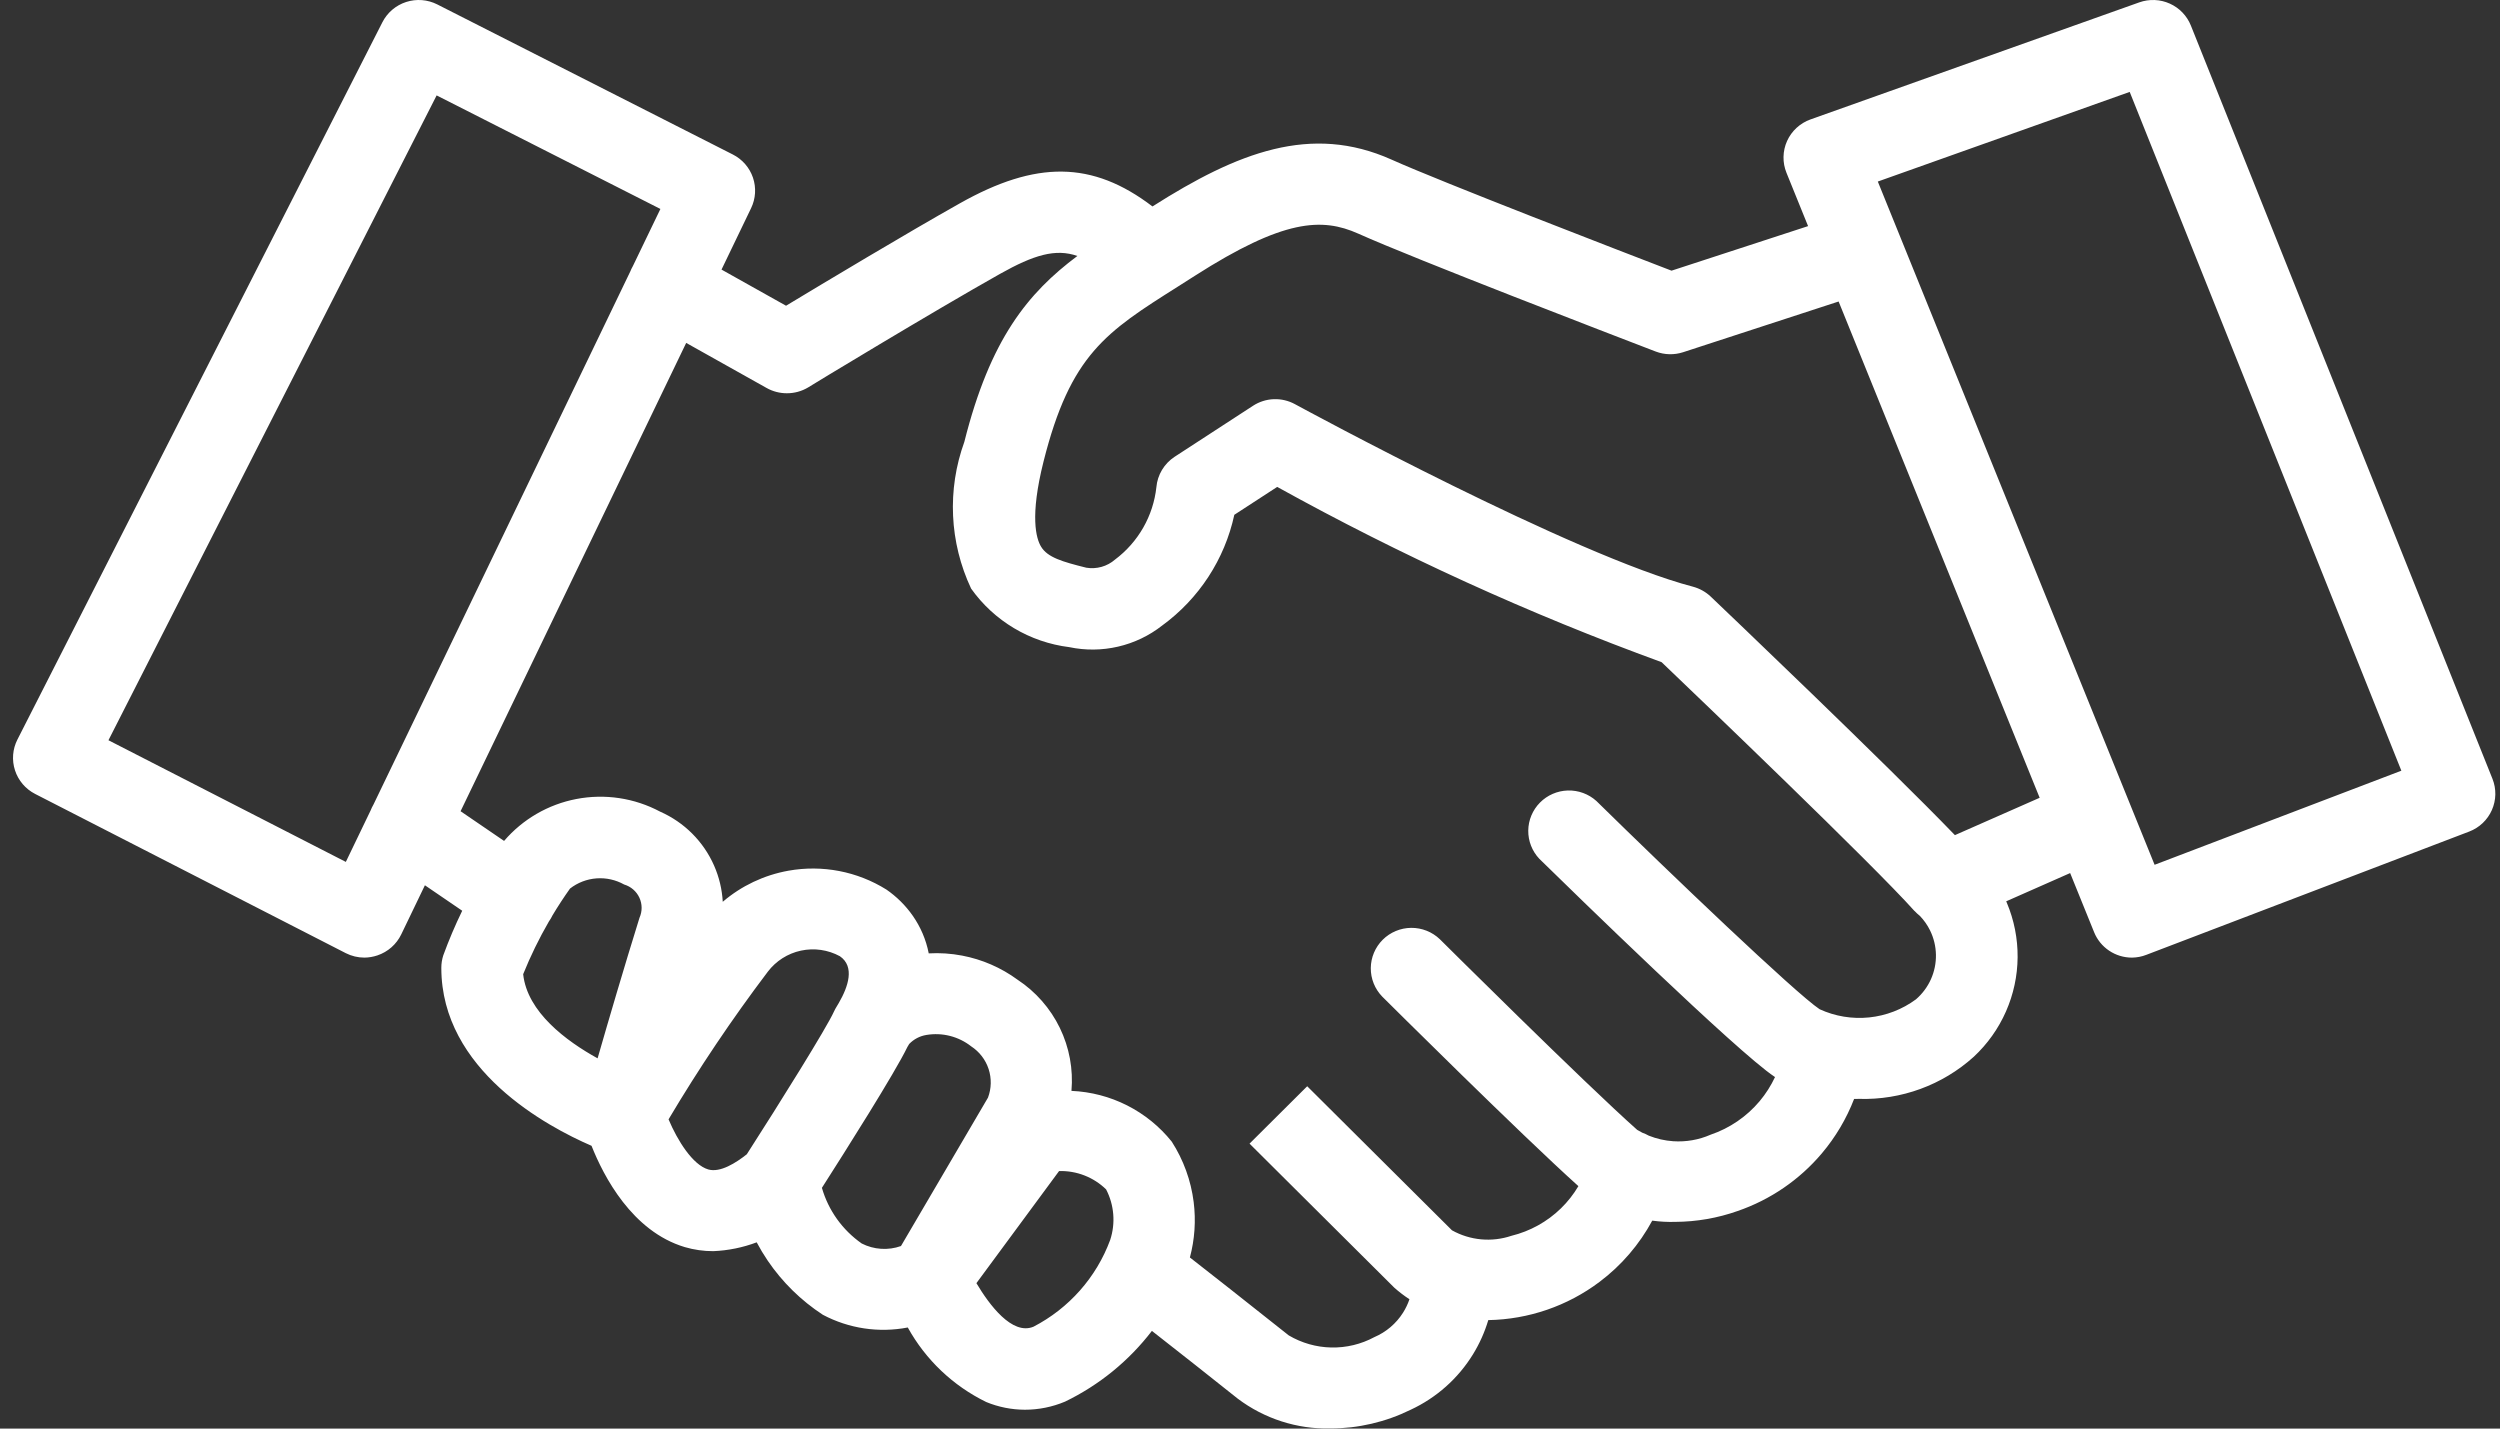 <svg  viewBox="0 0 168 96" width="168" height="96" fill="none" xmlns="http://www.w3.org/2000/svg">
<rect x="0" y="0" width="168" height="96" fill="#333333" stroke="none"/>
<path fill-rule="evenodd" clip-rule="evenodd" d="M24.491 64.352C24.055 64.352 23.625 64.249 23.237 64.052L2.361 53.352C1.717 53.023 1.231 52.453 1.008 51.768C0.785 51.082 0.844 50.337 1.172 49.695L25.697 1.495C25.859 1.175 26.084 0.89 26.358 0.656C26.631 0.423 26.949 0.245 27.292 0.134C27.634 0.023 27.996 -0.02 28.355 0.008C28.715 0.037 29.065 0.135 29.386 0.298L49.246 10.382C49.884 10.705 50.369 11.263 50.599 11.937C50.828 12.612 50.783 13.348 50.473 13.99L48.486 18.116L52.822 20.545C55.389 18.997 60.943 15.664 64.498 13.666C69.62 10.781 73.404 10.791 77.446 13.873C83.175 10.229 88.105 8.304 93.513 10.726C96.898 12.245 108.914 16.875 112.327 18.189L121.503 15.195L120.051 11.611C119.913 11.271 119.845 10.906 119.852 10.539C119.859 10.172 119.94 9.81 120.091 9.475C120.242 9.14 120.46 8.839 120.73 8.59C121.001 8.341 121.32 8.148 121.667 8.025L143.76 0.159C144.428 -0.079 145.163 -0.049 145.81 0.242C146.457 0.533 146.965 1.062 147.227 1.718L167.495 52.339C167.628 52.673 167.693 53.031 167.686 53.39C167.679 53.75 167.6 54.105 167.455 54.434C167.31 54.763 167.1 55.061 166.839 55.309C166.577 55.558 166.269 55.752 165.931 55.881L144.244 64.161C143.932 64.284 143.6 64.349 143.264 64.352C142.718 64.352 142.185 64.189 141.732 63.885C141.28 63.581 140.929 63.15 140.725 62.646L139.114 58.67L134.817 60.568C134.832 60.602 134.846 60.637 134.861 60.671C135.348 61.829 135.594 63.072 135.584 64.327C135.574 65.582 135.307 66.822 134.801 67.971C134.295 69.121 133.559 70.156 132.639 71.014C130.532 72.916 127.765 73.931 124.921 73.845C124.812 73.848 124.704 73.849 124.596 73.849C124.084 75.174 123.353 76.411 122.427 77.507C120.927 79.283 118.972 80.621 116.77 81.38C115.425 81.855 114.009 82.102 112.582 82.11C112.06 82.126 111.542 82.097 111.031 82.027C110.166 83.629 108.961 85.036 107.486 86.145C105.331 87.767 102.712 88.665 100.013 88.711C99.772 89.517 99.427 90.292 98.981 91.016C97.984 92.636 96.53 93.928 94.801 94.733C93.12 95.561 91.27 95.993 89.394 95.995C87.155 96.043 84.966 95.337 83.18 93.992C81.263 92.465 79.339 90.946 77.408 89.436C75.876 91.435 73.885 93.07 71.572 94.189C70.717 94.549 69.798 94.734 68.869 94.734C67.979 94.731 67.098 94.555 66.275 94.216C64.042 93.126 62.201 91.376 61.003 89.207C59.059 89.582 57.044 89.281 55.297 88.354C53.832 87.398 52.572 86.162 51.591 84.717C51.321 84.319 51.074 83.908 50.85 83.485C49.924 83.833 48.94 84.036 47.934 84.078C47.285 84.079 46.64 83.988 46.017 83.805C42.477 82.746 40.562 79.045 39.751 76.998C36.762 75.705 29.657 71.907 29.657 65.043C29.656 64.758 29.701 64.474 29.788 64.201C30.161 63.179 30.586 62.178 31.061 61.202L28.554 59.49L26.962 62.795C26.803 63.124 26.58 63.417 26.306 63.659C26.032 63.9 25.712 64.085 25.365 64.202C25.084 64.297 24.789 64.348 24.491 64.352ZM24.908 54.457L23.24 57.92L7.288 49.744L29.342 6.411L44.379 14.042L42.527 17.886L42.518 17.902C42.456 18.011 42.402 18.125 42.356 18.241L25.094 54.072C25.021 54.196 24.96 54.324 24.908 54.457ZM30.951 54.514L33.874 56.51C35.125 55.051 36.837 54.057 38.73 53.693C40.65 53.324 42.639 53.624 44.362 54.543C45.984 55.258 47.278 56.553 47.988 58.171C48.328 58.946 48.523 59.769 48.569 60.6C49.819 59.531 51.341 58.805 52.985 58.511C55.261 58.104 57.608 58.556 59.567 59.779C60.895 60.695 62.041 62.166 62.411 64.067C63.16 64.025 63.912 64.075 64.653 64.216C65.999 64.472 67.272 65.025 68.376 65.834C69.6 66.64 70.582 67.76 71.221 69.075C71.859 70.39 72.129 71.852 72.002 73.307C73.305 73.363 74.581 73.696 75.743 74.284C76.905 74.873 77.927 75.702 78.74 76.716C79.53 77.944 80.034 79.332 80.215 80.778C80.372 82.026 80.285 83.29 79.961 84.502C81.222 85.487 83.754 87.47 86.603 89.738C87.47 90.251 88.456 90.532 89.464 90.552C90.472 90.573 91.468 90.332 92.355 89.855C93.148 89.516 93.819 88.945 94.28 88.219C94.462 87.932 94.607 87.627 94.715 87.309C94.359 87.077 94.019 86.818 93.698 86.533L83.969 76.852L87.844 72.996L97.573 82.677C98.175 83.013 98.841 83.22 99.529 83.284C100.216 83.347 100.91 83.267 101.564 83.047C102.82 82.74 103.971 82.103 104.895 81.202C105.353 80.756 105.747 80.253 106.068 79.708C102.206 76.239 93.275 67.358 92.886 66.971C92.387 66.457 92.111 65.768 92.117 65.054C92.124 64.339 92.412 63.656 92.919 63.15C93.427 62.645 94.114 62.358 94.832 62.352C95.55 62.346 96.242 62.621 96.759 63.117C96.855 63.213 106.474 72.778 110.018 75.926C110.13 75.994 110.245 76.058 110.362 76.118C110.514 76.171 110.66 76.238 110.8 76.317C111.323 76.526 111.877 76.653 112.443 76.691C113.301 76.748 114.161 76.598 114.948 76.253C116.235 75.817 117.375 75.037 118.247 74C118.663 73.503 119.011 72.957 119.282 72.376L119.246 72.355C116.726 70.681 105.638 59.862 103.442 57.711C102.958 57.198 102.691 56.519 102.699 55.815C102.707 55.112 102.988 54.438 103.484 53.936C103.979 53.434 104.651 53.142 105.357 53.121C106.064 53.1 106.752 53.353 107.276 53.825C112.206 58.668 120.664 66.749 122.278 67.82C123.317 68.298 124.467 68.488 125.607 68.371C126.746 68.254 127.833 67.834 128.753 67.155C129.183 66.783 129.527 66.322 129.759 65.804C129.991 65.285 130.105 64.723 130.095 64.156C130.084 63.589 129.949 63.031 129.698 62.521C129.52 62.16 129.287 61.829 129.008 61.54L128.995 61.53L128.974 61.514C128.869 61.429 128.771 61.337 128.68 61.238C128.668 61.228 128.655 61.218 128.643 61.208C125.844 58.074 114.214 46.941 111.661 44.499C102.754 41.25 94.116 37.312 85.828 32.72L82.946 34.595C82.299 37.583 80.573 40.231 78.095 42.038C77.226 42.72 76.216 43.203 75.138 43.453C74.06 43.704 72.939 43.716 71.856 43.488C70.542 43.325 69.276 42.891 68.14 42.213C67.003 41.535 66.022 40.629 65.258 39.552C63.801 36.456 63.638 32.911 64.803 29.695C66.536 22.795 69.068 19.695 72.4 17.201C70.933 16.691 69.48 17.125 67.193 18.409C62.625 20.979 54.383 25.977 54.298 26.04C53.866 26.297 53.37 26.431 52.866 26.427C52.395 26.426 51.931 26.305 51.521 26.075L46.112 23.043L30.951 54.514ZM36.883 61.928C36.977 61.796 37.059 61.657 37.129 61.51C37.497 60.897 37.889 60.297 38.304 59.713C38.815 59.314 39.434 59.076 40.082 59.027C40.73 58.979 41.378 59.123 41.944 59.44C42.168 59.507 42.375 59.62 42.552 59.773C42.728 59.926 42.87 60.114 42.967 60.325C43.065 60.537 43.116 60.767 43.117 61C43.118 61.232 43.069 61.463 42.974 61.675C41.933 65.019 40.873 68.635 40.158 71.121C38.054 69.957 35.431 68.017 35.157 65.466C35.649 64.247 36.226 63.065 36.883 61.928ZM60.979 70.354C60.998 70.323 61.016 70.293 61.034 70.263C61.055 70.227 61.076 70.192 61.097 70.156C61.405 69.835 61.81 69.621 62.252 69.549C62.78 69.46 63.321 69.482 63.84 69.614C64.358 69.746 64.844 69.985 65.264 70.315C65.817 70.677 66.23 71.214 66.435 71.84C66.64 72.466 66.625 73.143 66.393 73.76L60.545 83.734C60.117 83.887 59.662 83.95 59.209 83.92C58.755 83.891 58.312 83.769 57.908 83.563C56.612 82.657 55.667 81.338 55.232 79.823C56.8 77.37 60.13 72.111 60.979 70.354ZM56.219 67.648C56.161 67.741 56.108 67.838 56.062 67.937L56.045 67.971C55.561 69.054 52.407 74.109 50.185 77.567C49.47 78.134 48.399 78.824 47.592 78.586C46.548 78.278 45.527 76.646 44.927 75.22C46.964 71.793 49.19 68.481 51.596 65.3C52.144 64.577 52.935 64.073 53.824 63.882C54.714 63.691 55.643 63.825 56.442 64.259C57.456 64.96 57.002 66.305 56.368 67.399C56.317 67.481 56.267 67.564 56.219 67.648ZM137.065 53.611L123.555 20.261L113.105 23.669C112.506 23.863 111.858 23.848 111.27 23.625L110.941 23.499C108.588 22.595 95.065 17.402 91.275 15.7C88.835 14.61 86.257 14.722 80.297 18.532L79.12 19.281C74.335 22.304 71.933 23.825 70.125 31.017C69.199 34.701 69.626 36.195 69.963 36.74C70.396 37.459 71.399 37.751 72.996 38.149C73.338 38.206 73.69 38.187 74.024 38.093C74.358 37.999 74.668 37.832 74.929 37.604C75.702 37.025 76.347 36.294 76.825 35.458C77.303 34.621 77.604 33.696 77.709 32.739C77.745 32.328 77.874 31.931 78.087 31.577C78.299 31.223 78.59 30.921 78.936 30.695L84.209 27.264C84.624 26.995 85.106 26.843 85.601 26.825C86.096 26.807 86.587 26.923 87.022 27.16L87.034 27.167C87.6 27.474 105.76 37.332 113.762 39.424C114.212 39.544 114.624 39.773 114.962 40.092L114.997 40.126C115.862 40.95 126.742 51.322 131.37 56.121L137.065 53.611ZM144.789 58.114L126.189 12.2L143.116 6.177L161.371 51.791L144.789 58.114ZM65.615 86.228C66.475 87.675 68.012 89.752 69.45 89.155C71.837 87.918 73.675 85.839 74.604 83.326C74.787 82.769 74.857 82.182 74.81 81.599C74.763 81.016 74.6 80.447 74.33 79.927C73.914 79.521 73.419 79.203 72.876 78.991C72.333 78.779 71.753 78.679 71.17 78.695L65.615 86.228Z" fill="white"/>
</svg>
